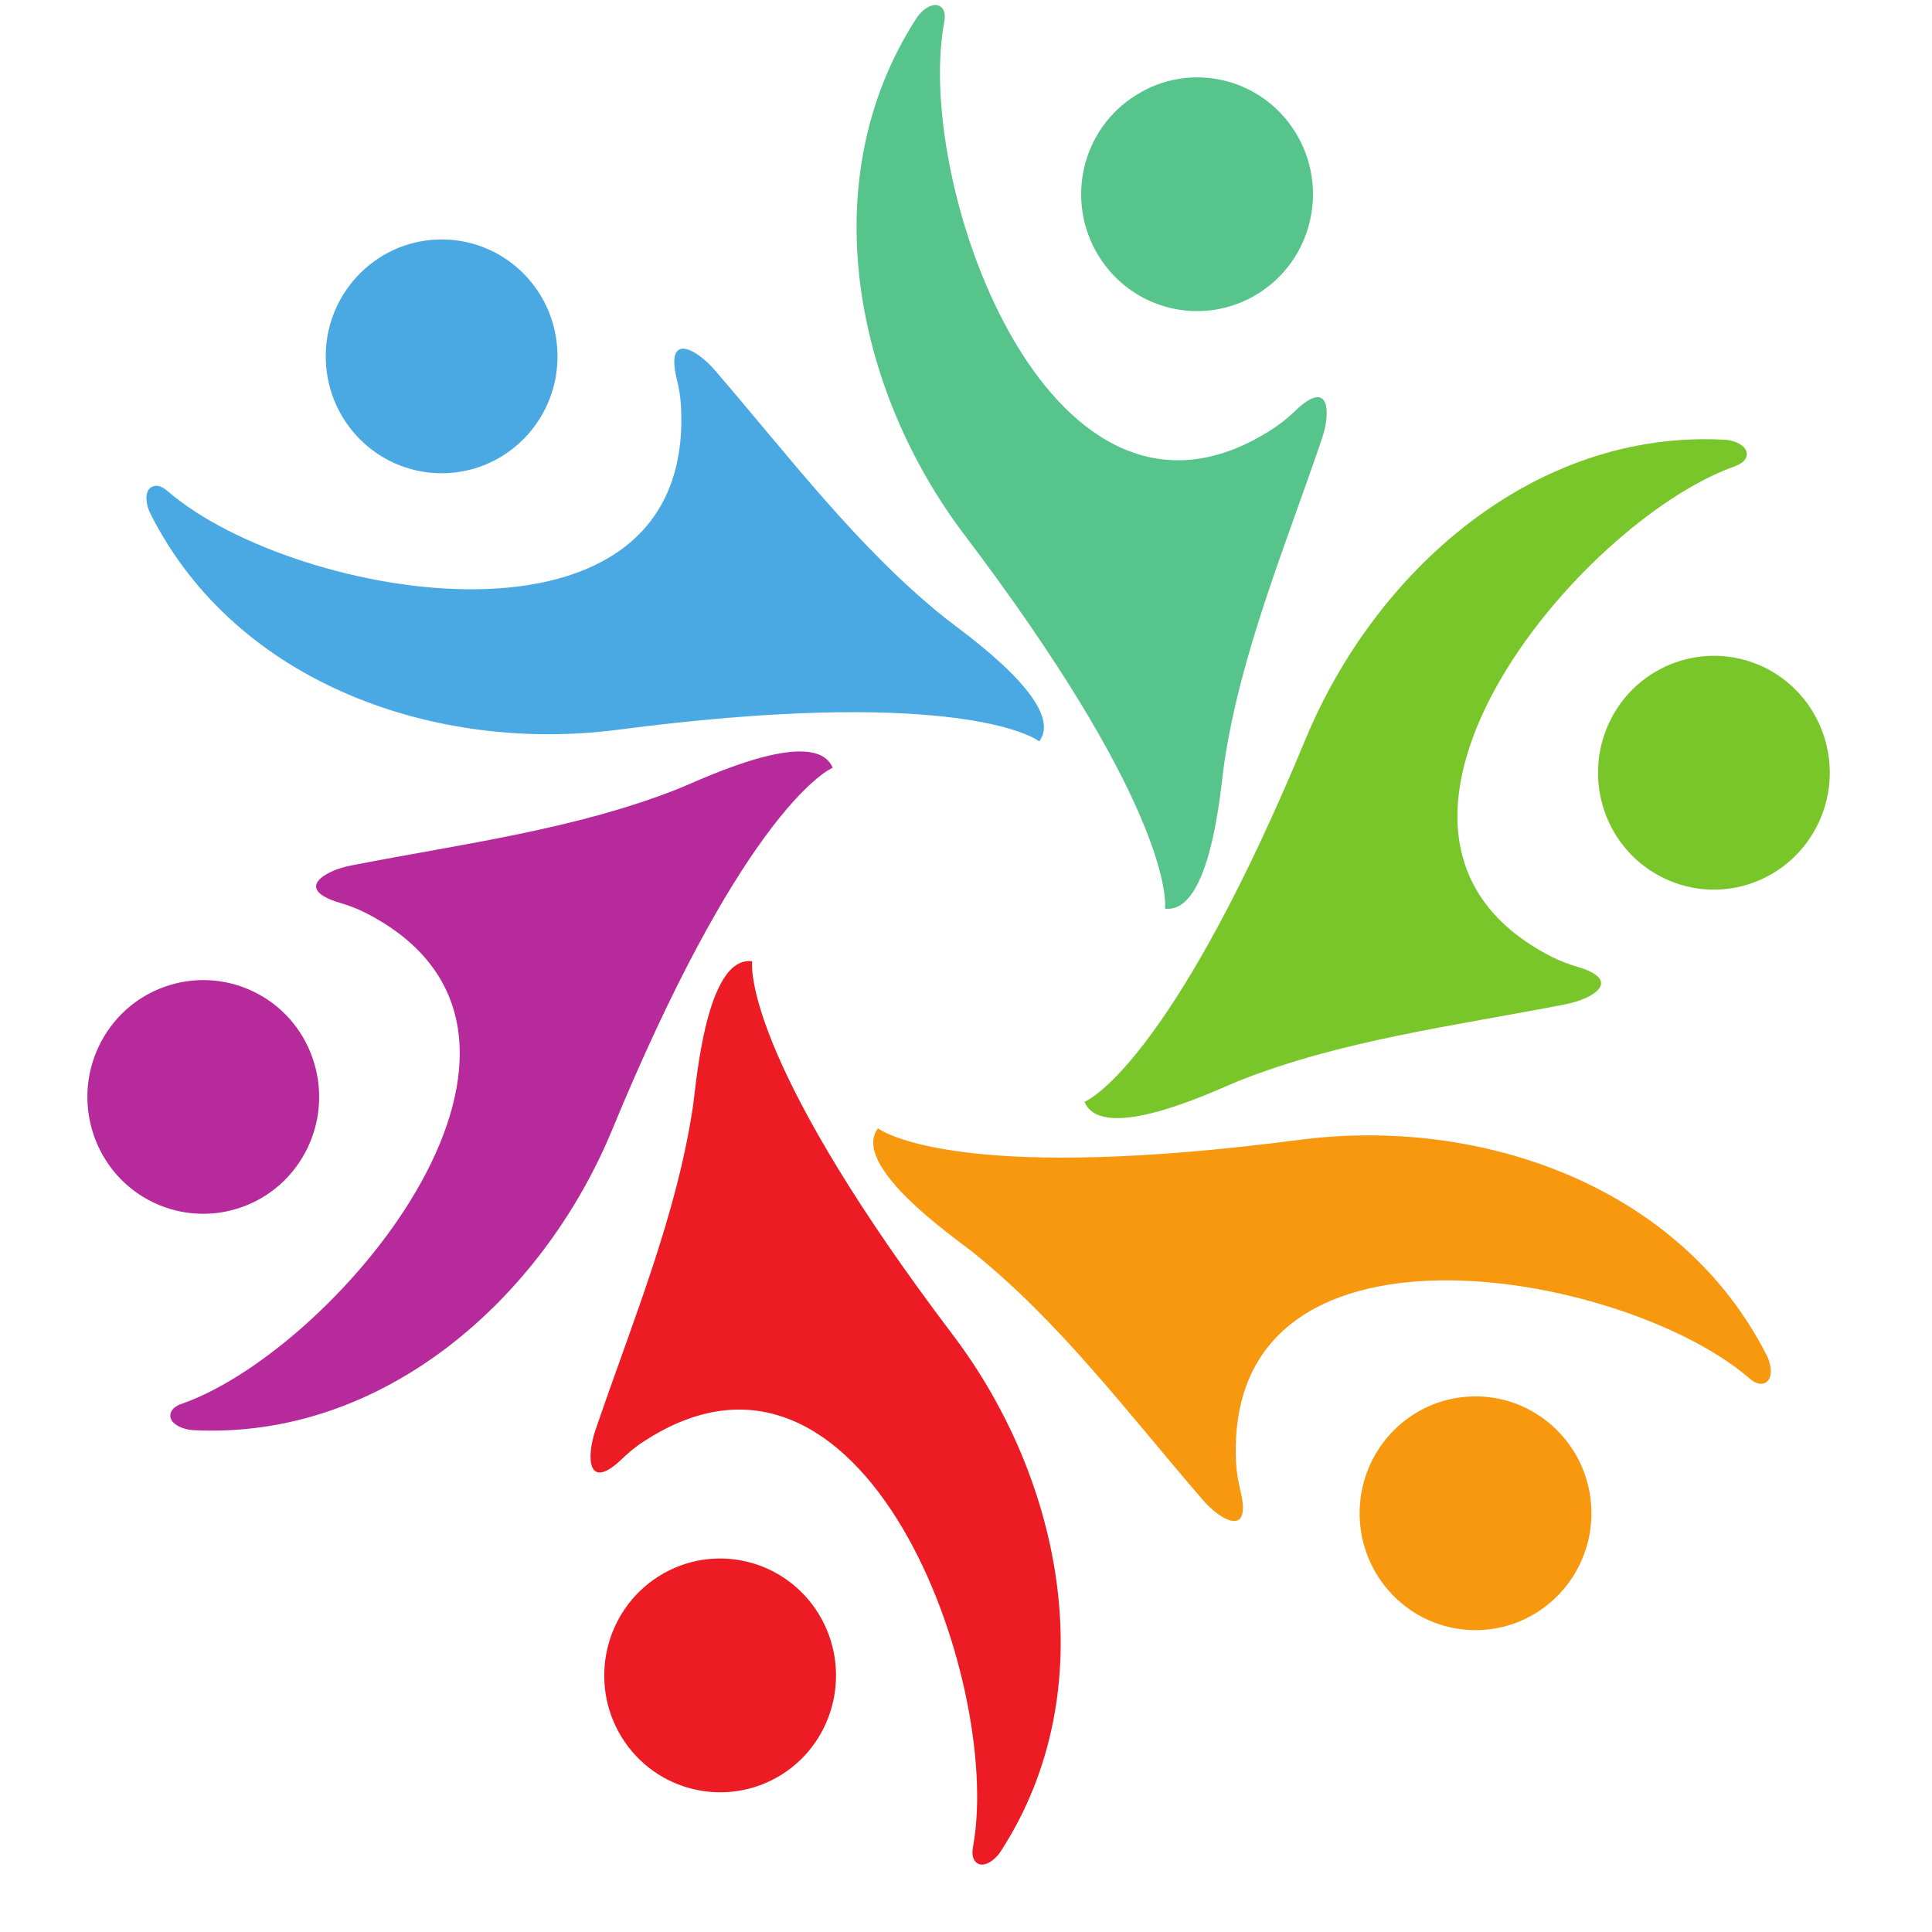 <!-- <svg xmlns="http://www.w3.org/2000/svg" viewBox="0 0 841.9 595.3"><g fill="#61DAFB"><path d="M666.3 296.5c0-32.5-40.7-63.3-103.1-82.4 14.4-63.6 8-114.2-20.2-130.4-6.5-3.8-14.1-5.6-22.4-5.6v22.3c4.6 0 8.3.9 11.4 2.6 13.6 7.8 19.5 37.5 14.9 75.7-1.1 9.4-2.9 19.3-5.1 29.4-19.6-4.8-41-8.5-63.5-10.9-13.5-18.5-27.5-35.3-41.6-50 32.6-30.3 63.2-46.9 84-46.9V78c-27.5 0-63.5 19.6-99.9 53.6-36.4-33.8-72.4-53.2-99.9-53.2v22.3c20.7 0 51.4 16.5 84 46.6-14 14.7-28 31.4-41.3 49.9-22.6 2.4-44 6.1-63.6 11-2.3-10-4-19.7-5.2-29-4.7-38.2 1.1-67.9 14.6-75.8 3-1.8 6.9-2.6 11.5-2.6V78.5c-8.4 0-16 1.8-22.6 5.6-28.1 16.2-34.4 66.7-19.9 130.1-62.2 19.2-102.7 49.9-102.7 82.3 0 32.5 40.7 63.3 103.1 82.4-14.4 63.6-8 114.2 20.2 130.4 6.5 3.8 14.1 5.6 22.5 5.6 27.5 0 63.5-19.6 99.9-53.6 36.4 33.8 72.4 53.2 99.9 53.2 8.4 0 16-1.8 22.6-5.6 28.1-16.2 34.4-66.7 19.9-130.1 62-19.1 102.5-49.9 102.5-82.3zm-130.2-66.7c-3.7 12.9-8.3 26.2-13.5 39.5-4.1-8-8.4-16-13.1-24-4.6-8-9.5-15.8-14.4-23.4 14.2 2.1 27.9 4.7 41 7.9zm-45.8 106.5c-7.8 13.5-15.8 26.3-24.1 38.2-14.9 1.3-30 2-45.2 2-15.1 0-30.2-.7-45-1.9-8.3-11.9-16.4-24.6-24.2-38-7.6-13.1-14.5-26.4-20.8-39.8 6.2-13.4 13.2-26.8 20.7-39.9 7.8-13.5 15.8-26.3 24.1-38.2 14.9-1.3 30-2 45.2-2 15.1 0 30.2.7 45 1.9 8.3 11.9 16.4 24.6 24.2 38 7.6 13.1 14.5 26.4 20.8 39.8-6.3 13.4-13.2 26.8-20.7 39.9zm32.3-13c5.4 13.4 10 26.8 13.8 39.8-13.1 3.2-26.9 5.9-41.2 8 4.9-7.7 9.8-15.6 14.4-23.7 4.6-8 8.9-16.1 13-24.1zM421.2 430c-9.3-9.6-18.6-20.3-27.8-32 9 .4 18.2.7 27.5.7 9.4 0 18.7-.2 27.8-.7-9 11.7-18.3 22.4-27.5 32zm-74.4-58.9c-14.2-2.1-27.9-4.7-41-7.9 3.7-12.9 8.3-26.2 13.5-39.5 4.1 8 8.4 16 13.1 24 4.7 8 9.5 15.8 14.4 23.4zM420.7 163c9.3 9.6 18.6 20.3 27.8 32-9-.4-18.2-.7-27.5-.7-9.4 0-18.7.2-27.8.7 9-11.7 18.3-22.4 27.5-32zm-74 58.9c-4.9 7.7-9.8 15.6-14.4 23.7-4.6 8-8.9 16-13 24-5.4-13.4-10-26.8-13.8-39.8 13.1-3.1 26.9-5.8 41.2-7.9zm-90.5 125.2c-35.4-15.1-58.3-34.9-58.3-50.6 0-15.7 22.9-35.6 58.3-50.6 8.6-3.7 18-7 27.7-10.1 5.7 19.6 13.2 40 22.5 60.9-9.2 20.8-16.6 41.1-22.2 60.6-9.9-3.1-19.3-6.5-28-10.2zM310 490c-13.6-7.8-19.5-37.5-14.9-75.7 1.1-9.4 2.9-19.3 5.1-29.4 19.6 4.8 41 8.5 63.5 10.9 13.5 18.5 27.5 35.3 41.6 50-32.6 30.3-63.2 46.9-84 46.9-4.5-.1-8.3-1-11.3-2.7zm237.2-76.2c4.7 38.2-1.1 67.9-14.6 75.8-3 1.8-6.9 2.6-11.5 2.6-20.7 0-51.4-16.5-84-46.6 14-14.7 28-31.4 41.3-49.9 22.6-2.4 44-6.1 63.6-11 2.3 10.1 4.1 19.8 5.2 29.1zm38.5-66.7c-8.6 3.7-18 7-27.7 10.1-5.7-19.6-13.2-40-22.5-60.9 9.2-20.8 16.6-41.1 22.2-60.6 9.9 3.1 19.3 6.5 28.1 10.2 35.4 15.1 58.3 34.9 58.3 50.6-.1 15.7-23 35.6-58.4 50.6zM320.8 78.4z"/><circle cx="420.9" cy="296.5" r="45.7"/><path d="M520.5 78.1z"/></g></svg> -->
<svg xmlns="http://www.w3.org/2000/svg" xmlns:xlink="http://www.w3.org/1999/xlink" width="40" zoomAndPan="magnify" viewBox="0 0 30 30" height="40" preserveAspectRatio="xMidYMid meet" version="1.0"><defs><clipPath id="id1"><path d="M 1.094 15 L 5 15 L 5 19 L 1.094 19 Z M 1.094 15 " clip-rule="nonzero"/></clipPath><clipPath id="id2"><path d="M 24 10 L 28.676 10 L 28.676 14 L 24 14 Z M 24 10 " clip-rule="nonzero"/></clipPath></defs><path fill="#4aa8e2" d="M 8.656 5.477 C 8.688 6.477 7.91 7.316 6.914 7.348 C 5.922 7.379 5.09 6.594 5.059 5.59 C 5.027 4.59 5.809 3.75 6.801 3.719 C 7.797 3.688 8.625 4.473 8.656 5.477 " fill-opacity="1" fill-rule="nonzero"/><path fill="#4aa8e2" d="M 16.137 11.512 C 16.137 11.512 15.816 11.254 14.672 11.129 C 13.688 11.02 12.102 11.004 9.59 11.332 C 6.801 11.695 3.676 10.637 2.336 7.977 C 2.258 7.828 2.23 7.582 2.395 7.547 C 2.48 7.527 2.562 7.59 2.629 7.648 C 4.59 9.316 10.801 10.434 10.574 6.301 C 10.566 6.16 10.543 6.016 10.508 5.883 C 10.332 5.152 10.812 5.414 11.098 5.746 C 12.266 7.102 13.324 8.512 14.668 9.59 C 14.941 9.809 16.57 10.934 16.137 11.512 " fill-opacity="1" fill-rule="nonzero"/><g clip-path="url(#id1)"><path fill="#b62a9c" d="M 4.008 15.434 C 4.883 15.906 5.211 17.008 4.742 17.891 C 4.273 18.773 3.184 19.105 2.305 18.633 C 1.43 18.16 1.102 17.059 1.57 16.176 C 2.039 15.293 3.129 14.961 4.008 15.434 " fill-opacity="1" fill-rule="nonzero"/></g><path fill="#b62a9c" d="M 12.93 11.922 C 12.93 11.922 12.551 12.07 11.867 13.008 C 11.281 13.812 10.477 15.191 9.504 17.547 C 8.422 20.164 5.949 22.363 2.992 22.207 C 2.824 22.195 2.602 22.098 2.652 21.938 C 2.68 21.852 2.773 21.812 2.859 21.785 C 5.273 20.906 9.336 16.039 5.672 14.172 C 5.547 14.109 5.414 14.059 5.281 14.02 C 4.562 13.809 5.031 13.52 5.457 13.438 C 7.203 13.098 8.945 12.879 10.547 12.242 C 10.871 12.113 12.648 11.25 12.93 11.922 " fill-opacity="1" fill-rule="nonzero"/><path fill="#ed1c24" d="M 10.234 24.473 C 11.078 23.945 12.188 24.207 12.711 25.059 C 13.234 25.91 12.977 27.031 12.133 27.559 C 11.285 28.086 10.176 27.824 9.652 26.973 C 9.129 26.121 9.391 25 10.234 24.473 " fill-opacity="1" fill-rule="nonzero"/><path fill="#ed1c24" d="M 11.68 14.926 C 11.68 14.926 11.617 15.332 12.082 16.398 C 12.48 17.309 13.262 18.703 14.797 20.73 C 16.504 22.984 17.16 26.242 15.543 28.742 C 15.453 28.887 15.254 29.031 15.145 28.906 C 15.086 28.84 15.098 28.738 15.113 28.652 C 15.566 26.105 13.422 20.125 9.984 22.391 C 9.867 22.465 9.758 22.559 9.656 22.656 C 9.117 23.172 9.105 22.621 9.246 22.207 C 9.824 20.512 10.508 18.883 10.762 17.168 C 10.812 16.82 10.965 14.836 11.68 14.926 " fill-opacity="1" fill-rule="nonzero"/><path fill="#f7980f" d="M 21.113 23.555 C 21.082 22.555 21.859 21.715 22.855 21.684 C 23.848 21.652 24.68 22.441 24.711 23.441 C 24.742 24.441 23.961 25.281 22.969 25.312 C 21.977 25.344 21.145 24.559 21.113 23.555 " fill-opacity="1" fill-rule="nonzero"/><path fill="#f7980f" d="M 13.633 17.52 C 13.633 17.52 13.953 17.777 15.098 17.906 C 16.082 18.016 17.668 18.027 20.18 17.699 C 22.969 17.336 26.094 18.395 27.438 21.055 C 27.512 21.203 27.539 21.449 27.375 21.484 C 27.289 21.504 27.207 21.441 27.141 21.383 C 25.18 19.715 18.969 18.598 19.195 22.734 C 19.203 22.871 19.23 23.016 19.262 23.152 C 19.438 23.883 18.957 23.617 18.672 23.285 C 17.508 21.934 16.449 20.52 15.102 19.441 C 14.828 19.223 13.199 18.102 13.633 17.52 " fill-opacity="1" fill-rule="nonzero"/><g clip-path="url(#id2)"><path fill="#79c62a" d="M 25.762 13.598 C 24.887 13.125 24.559 12.027 25.027 11.141 C 25.496 10.258 26.586 9.926 27.465 10.398 C 28.34 10.875 28.668 11.973 28.199 12.855 C 27.73 13.738 26.641 14.074 25.762 13.598 " fill-opacity="1" fill-rule="nonzero"/></g><path fill="#79c62a" d="M 16.84 17.109 C 16.84 17.109 17.223 16.961 17.902 16.023 C 18.488 15.219 19.293 13.84 20.27 11.484 C 21.352 8.867 23.82 6.668 26.777 6.828 C 26.945 6.836 27.168 6.934 27.117 7.094 C 27.09 7.18 26.996 7.219 26.914 7.25 C 24.496 8.125 20.434 12.992 24.098 14.859 C 24.223 14.922 24.359 14.973 24.492 15.012 C 25.207 15.223 24.738 15.512 24.312 15.594 C 22.566 15.934 20.824 16.152 19.223 16.789 C 18.902 16.918 17.121 17.781 16.84 17.109 " fill-opacity="1" fill-rule="nonzero"/><path fill="#56c48b" d="M 19.535 4.559 C 18.691 5.086 17.582 4.824 17.059 3.973 C 16.535 3.121 16.793 2.004 17.641 1.477 C 18.484 0.945 19.594 1.207 20.117 2.059 C 20.641 2.91 20.383 4.031 19.535 4.559 " fill-opacity="1" fill-rule="nonzero"/><path fill="#56c48b" d="M 18.09 14.109 C 18.09 14.109 18.152 13.699 17.688 12.633 C 17.293 11.723 16.508 10.328 14.973 8.301 C 13.266 6.047 12.613 2.789 14.227 0.289 C 14.316 0.145 14.516 0 14.629 0.125 C 14.688 0.191 14.672 0.293 14.656 0.379 C 14.203 2.926 16.348 8.91 19.785 6.645 C 19.902 6.566 20.016 6.473 20.113 6.379 C 20.652 5.859 20.668 6.41 20.523 6.824 C 19.945 8.52 19.262 10.148 19.008 11.863 C 18.957 12.211 18.809 14.195 18.09 14.109 " fill-opacity="1" fill-rule="nonzero"/></svg>